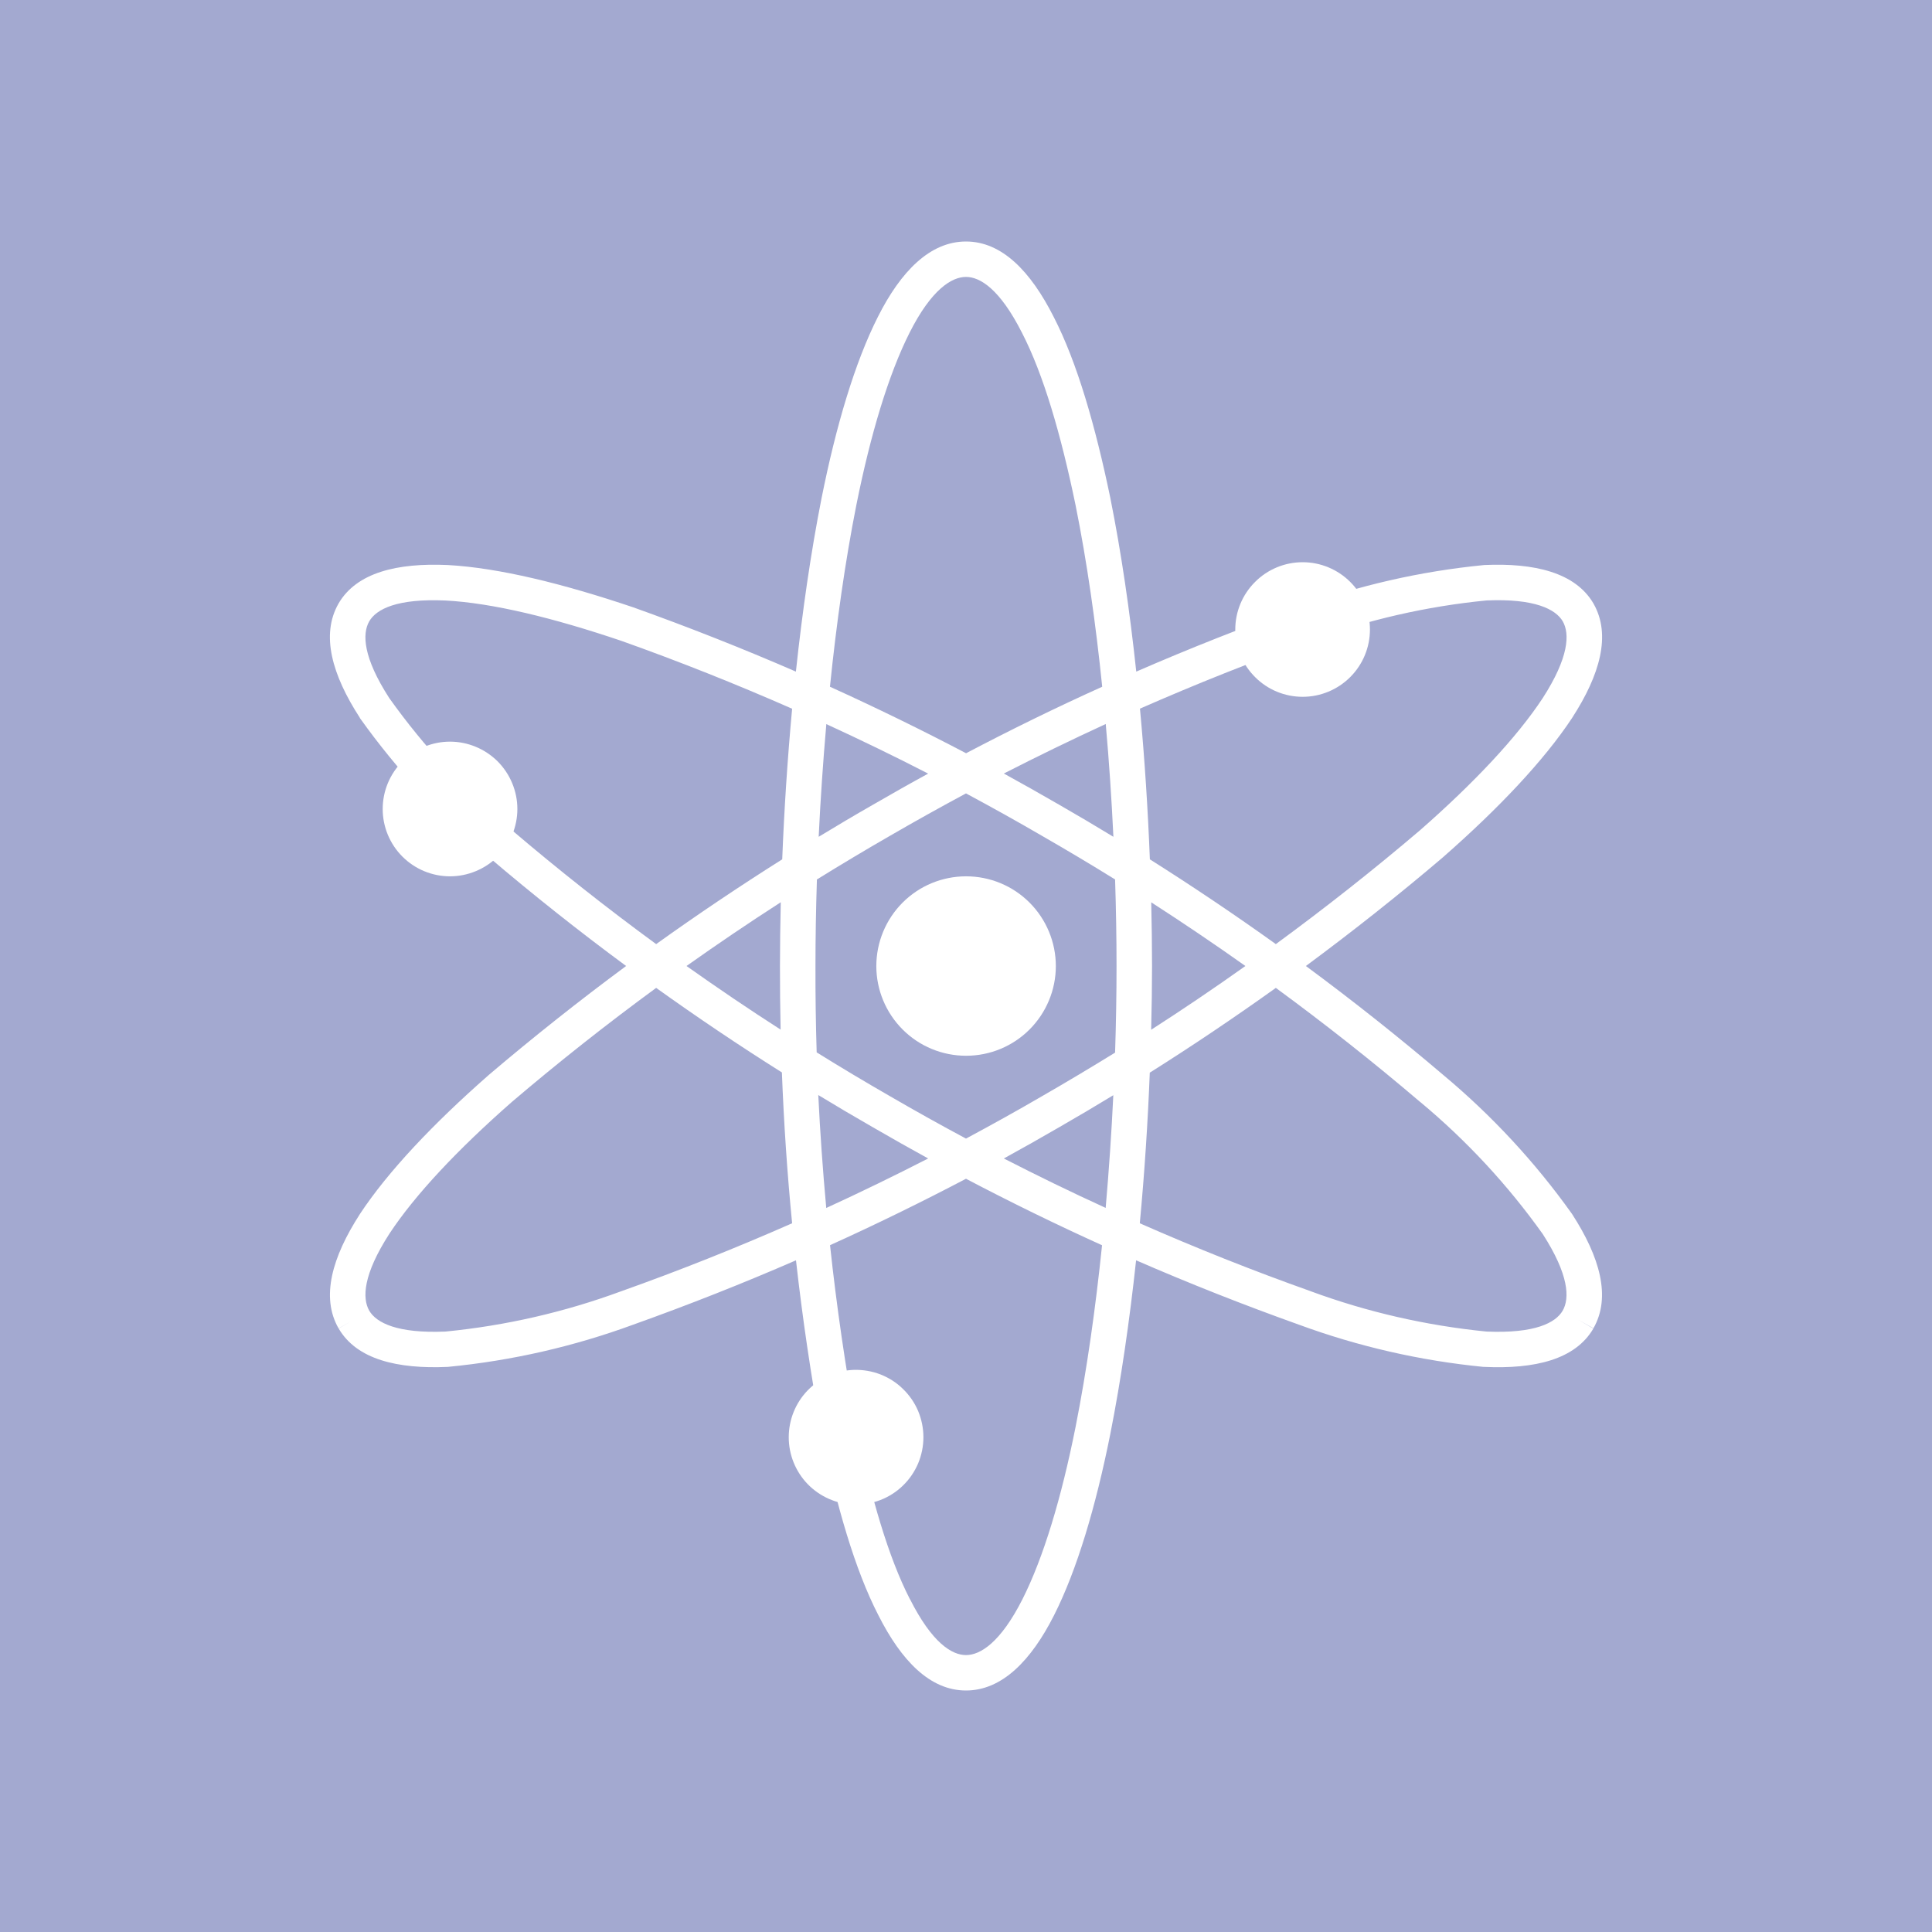 <svg width="24" height="24" viewBox="0 0 24 24" fill="none" xmlns="http://www.w3.org/2000/svg">
<rect x="0" y="0" width="24" height="24" fill="#333333" stroke="none"/>
<g clip-path="url(#clip0_328_19514)">
<path d="M24 0H0V24H24V0Z" fill="#A3A9D0"/>
<path fill-rule="evenodd" clip-rule="evenodd" d="M14.115 8.343C14.035 7.593 13.928 6.859 13.793 6.187L13.793 6.186C13.608 5.295 13.381 4.502 13.088 3.934C12.804 3.373 12.448 3 12 3C11.553 3 11.19 3.371 10.906 3.935C10.62 4.501 10.386 5.287 10.206 6.187C10.073 6.86 9.967 7.594 9.887 8.343C9.222 8.054 8.548 7.788 7.865 7.544L7.862 7.543C6.996 7.251 6.199 7.054 5.562 7.019H5.56C4.933 6.991 4.431 7.112 4.206 7.496L4.205 7.498C3.982 7.888 4.127 8.386 4.468 8.913L4.47 8.918L4.473 8.923C4.93 9.564 5.467 10.143 6.072 10.647C6.625 11.118 7.194 11.569 7.778 12C7.194 12.432 6.625 12.883 6.071 13.354L6.069 13.356C5.382 13.959 4.819 14.553 4.469 15.084L4.468 15.086C4.128 15.614 3.982 16.112 4.206 16.502L4.353 16.418L4.207 16.503C4.431 16.888 4.939 17.008 5.561 16.98H5.567L5.572 16.979C6.356 16.903 7.127 16.727 7.867 16.455C8.55 16.211 9.224 15.945 9.888 15.656C9.969 16.377 10.075 17.095 10.206 17.809L10.207 17.814C10.392 18.705 10.619 19.498 10.912 20.066C11.196 20.628 11.552 21 12 21C12.447 21 12.809 20.629 13.094 20.065C13.38 19.499 13.613 18.712 13.793 17.812C13.926 17.14 14.032 16.406 14.113 15.656C14.777 15.945 15.451 16.211 16.134 16.455C16.873 16.727 17.644 16.903 18.428 16.98L18.433 16.98H18.439C19.067 17.009 19.569 16.888 19.793 16.504L19.603 16.393L19.794 16.501C20.017 16.111 19.872 15.613 19.532 15.086L19.529 15.081L19.526 15.077C19.069 14.436 18.532 13.857 17.928 13.353C17.375 12.883 16.806 12.431 16.222 12C16.806 11.568 17.376 11.117 17.929 10.646L17.932 10.643C18.618 10.041 19.181 9.446 19.531 8.916L19.532 8.914C19.873 8.386 20.018 7.888 19.795 7.498L19.794 7.496C19.569 7.112 19.061 6.991 18.44 7.019H18.434L18.429 7.02C17.644 7.097 16.873 7.273 16.134 7.545C15.452 7.788 14.779 8.054 14.115 8.343ZM12 3.44C11.823 3.44 11.571 3.594 11.299 4.133C11.039 4.649 10.815 5.39 10.638 6.273C10.499 6.974 10.39 7.745 10.31 8.531C10.881 8.79 11.445 9.065 12.001 9.357C12.556 9.065 13.12 8.789 13.692 8.531C13.612 7.744 13.502 6.974 13.361 6.275C13.179 5.394 12.961 4.649 12.696 4.135L12.695 4.133C12.421 3.592 12.176 3.44 12 3.44ZM13.736 8.994C13.31 9.19 12.888 9.395 12.47 9.609C12.701 9.736 12.93 9.865 13.158 9.997C13.384 10.127 13.608 10.259 13.831 10.395C13.809 9.934 13.778 9.463 13.736 8.994ZM11.53 9.61C11.113 9.395 10.691 9.191 10.265 8.995C10.224 9.464 10.192 9.934 10.17 10.395C10.392 10.26 10.616 10.127 10.842 9.998C11.07 9.866 11.299 9.736 11.53 9.61ZM10.148 10.925C10.45 10.738 10.754 10.556 11.062 10.379C11.371 10.2 11.685 10.025 12 9.856C12.315 10.025 12.628 10.199 12.937 10.379C13.245 10.556 13.551 10.738 13.852 10.925C13.864 11.296 13.87 11.656 13.87 12C13.87 12.345 13.864 12.705 13.852 13.076C13.55 13.262 13.246 13.444 12.938 13.621C12.629 13.801 12.315 13.975 12 14.144C11.684 13.975 11.372 13.801 11.062 13.621C10.754 13.444 10.447 13.261 10.145 13.073C10.134 12.716 10.129 12.359 10.13 12.001C10.13 11.656 10.136 11.295 10.148 10.925ZM9.717 10.675C9.741 10.065 9.782 9.433 9.84 8.804C9.144 8.498 8.436 8.216 7.719 7.961C6.868 7.673 6.116 7.491 5.539 7.46C4.931 7.432 4.675 7.567 4.587 7.718C4.498 7.873 4.509 8.165 4.835 8.671C5.269 9.28 5.78 9.831 6.354 10.309L6.356 10.31C6.937 10.805 7.536 11.278 8.151 11.728C8.662 11.362 9.184 11.011 9.717 10.675ZM8.528 12C8.913 11.727 9.303 11.463 9.699 11.208C9.693 11.479 9.689 11.744 9.689 12C9.689 12.263 9.691 12.527 9.697 12.79C9.301 12.536 8.912 12.272 8.528 12ZM8.151 12.272C7.537 12.722 6.939 13.194 6.358 13.689C5.686 14.279 5.156 14.842 4.837 15.326C4.51 15.833 4.498 16.127 4.587 16.282C4.675 16.432 4.935 16.567 5.535 16.541C6.28 16.468 7.013 16.3 7.715 16.041L7.718 16.04C8.435 15.785 9.143 15.503 9.84 15.196C9.779 14.573 9.737 13.948 9.713 13.322C9.182 12.988 8.661 12.637 8.151 12.272ZM10.311 15.468C10.392 16.225 10.502 16.978 10.638 17.727C10.821 18.608 11.039 19.352 11.303 19.865L11.305 19.867C11.578 20.408 11.824 20.56 12 20.56C12.177 20.56 12.428 20.406 12.701 19.867C12.961 19.352 13.185 18.61 13.361 17.727C13.5 17.026 13.609 16.255 13.69 15.469C13.119 15.21 12.555 14.935 12 14.643C11.445 14.934 10.882 15.21 10.311 15.468ZM11.53 14.391C11.113 14.605 10.691 14.81 10.264 15.006C10.221 14.539 10.188 14.071 10.165 13.603C10.389 13.739 10.614 13.872 10.841 14.002C11.07 14.135 11.299 14.264 11.53 14.391ZM12.47 14.391C12.887 14.605 13.308 14.81 13.735 15.005C13.776 14.536 13.808 14.066 13.83 13.605C13.608 13.74 13.384 13.873 13.159 14.002C12.93 14.135 12.701 14.264 12.47 14.391ZM14.283 13.325C14.259 13.935 14.218 14.568 14.159 15.196C14.856 15.503 15.564 15.785 16.282 16.04L16.284 16.041C16.987 16.3 17.72 16.467 18.465 16.541C19.07 16.567 19.324 16.432 19.412 16.282C19.501 16.127 19.49 15.835 19.164 15.329C18.73 14.72 18.219 14.169 17.645 13.691L17.643 13.69C17.062 13.195 16.463 12.722 15.849 12.272C15.337 12.638 14.815 12.99 14.283 13.325ZM15.849 11.728C15.338 11.362 14.816 11.011 14.284 10.675C14.26 10.065 14.22 9.432 14.161 8.803C14.858 8.497 15.565 8.215 16.282 7.96L16.285 7.959C16.987 7.7 17.72 7.532 18.465 7.459C19.065 7.433 19.325 7.568 19.413 7.718C19.502 7.874 19.49 8.167 19.163 8.674C18.844 9.158 18.315 9.722 17.642 10.312C17.062 10.806 16.463 11.278 15.849 11.728ZM15.471 12C15.087 12.273 14.697 12.537 14.3 12.792C14.307 12.521 14.311 12.256 14.311 12C14.311 11.745 14.307 11.48 14.301 11.209C14.697 11.464 15.087 11.728 15.471 12Z" fill="white"/>
<path d="M12.001 13.115C12.297 13.115 12.58 12.998 12.789 12.789C12.998 12.58 13.116 12.296 13.116 12.001C13.116 11.705 12.998 11.421 12.789 11.212C12.58 11.003 12.297 10.886 12.001 10.886C11.705 10.886 11.422 11.003 11.213 11.212C11.004 11.421 10.886 11.705 10.886 12.001C10.886 12.296 11.004 12.58 11.213 12.789C11.422 12.998 11.705 13.115 12.001 13.115ZM5.59 10.886C5.7 10.886 5.809 10.864 5.91 10.822C6.012 10.78 6.104 10.719 6.182 10.641C6.259 10.563 6.321 10.471 6.363 10.37C6.405 10.268 6.427 10.159 6.427 10.05C6.427 9.94 6.405 9.831 6.363 9.73C6.321 9.628 6.259 9.536 6.182 9.458C6.104 9.381 6.012 9.319 5.91 9.277C5.809 9.235 5.7 9.213 5.59 9.213C5.369 9.213 5.156 9.301 4.999 9.458C4.842 9.615 4.754 9.828 4.754 10.05C4.754 10.271 4.842 10.484 4.999 10.641C5.156 10.798 5.369 10.886 5.59 10.886ZM10.607 18.69C10.72 18.693 10.831 18.674 10.936 18.634C11.04 18.594 11.136 18.533 11.216 18.455C11.297 18.377 11.361 18.283 11.405 18.18C11.448 18.077 11.471 17.966 11.471 17.854C11.471 17.741 11.448 17.631 11.405 17.527C11.361 17.424 11.297 17.331 11.216 17.253C11.136 17.174 11.04 17.114 10.936 17.073C10.831 17.033 10.72 17.014 10.607 17.017C10.39 17.025 10.185 17.116 10.033 17.272C9.882 17.428 9.798 17.637 9.798 17.854C9.798 18.071 9.882 18.279 10.033 18.436C10.185 18.592 10.39 18.683 10.607 18.69ZM16.182 8.656C16.403 8.656 16.616 8.568 16.773 8.411C16.93 8.254 17.018 8.042 17.018 7.82C17.018 7.598 16.93 7.385 16.773 7.229C16.616 7.072 16.403 6.984 16.182 6.984C15.96 6.984 15.747 7.072 15.591 7.229C15.434 7.385 15.345 7.598 15.345 7.82C15.345 8.042 15.434 8.254 15.591 8.411C15.747 8.568 15.96 8.656 16.182 8.656Z" fill="white"/>
</g>
<defs>
<clipPath id="clip0_328_19514">
<rect width="24" height="24" fill="white"/>
</clipPath>
</defs>
</svg>
